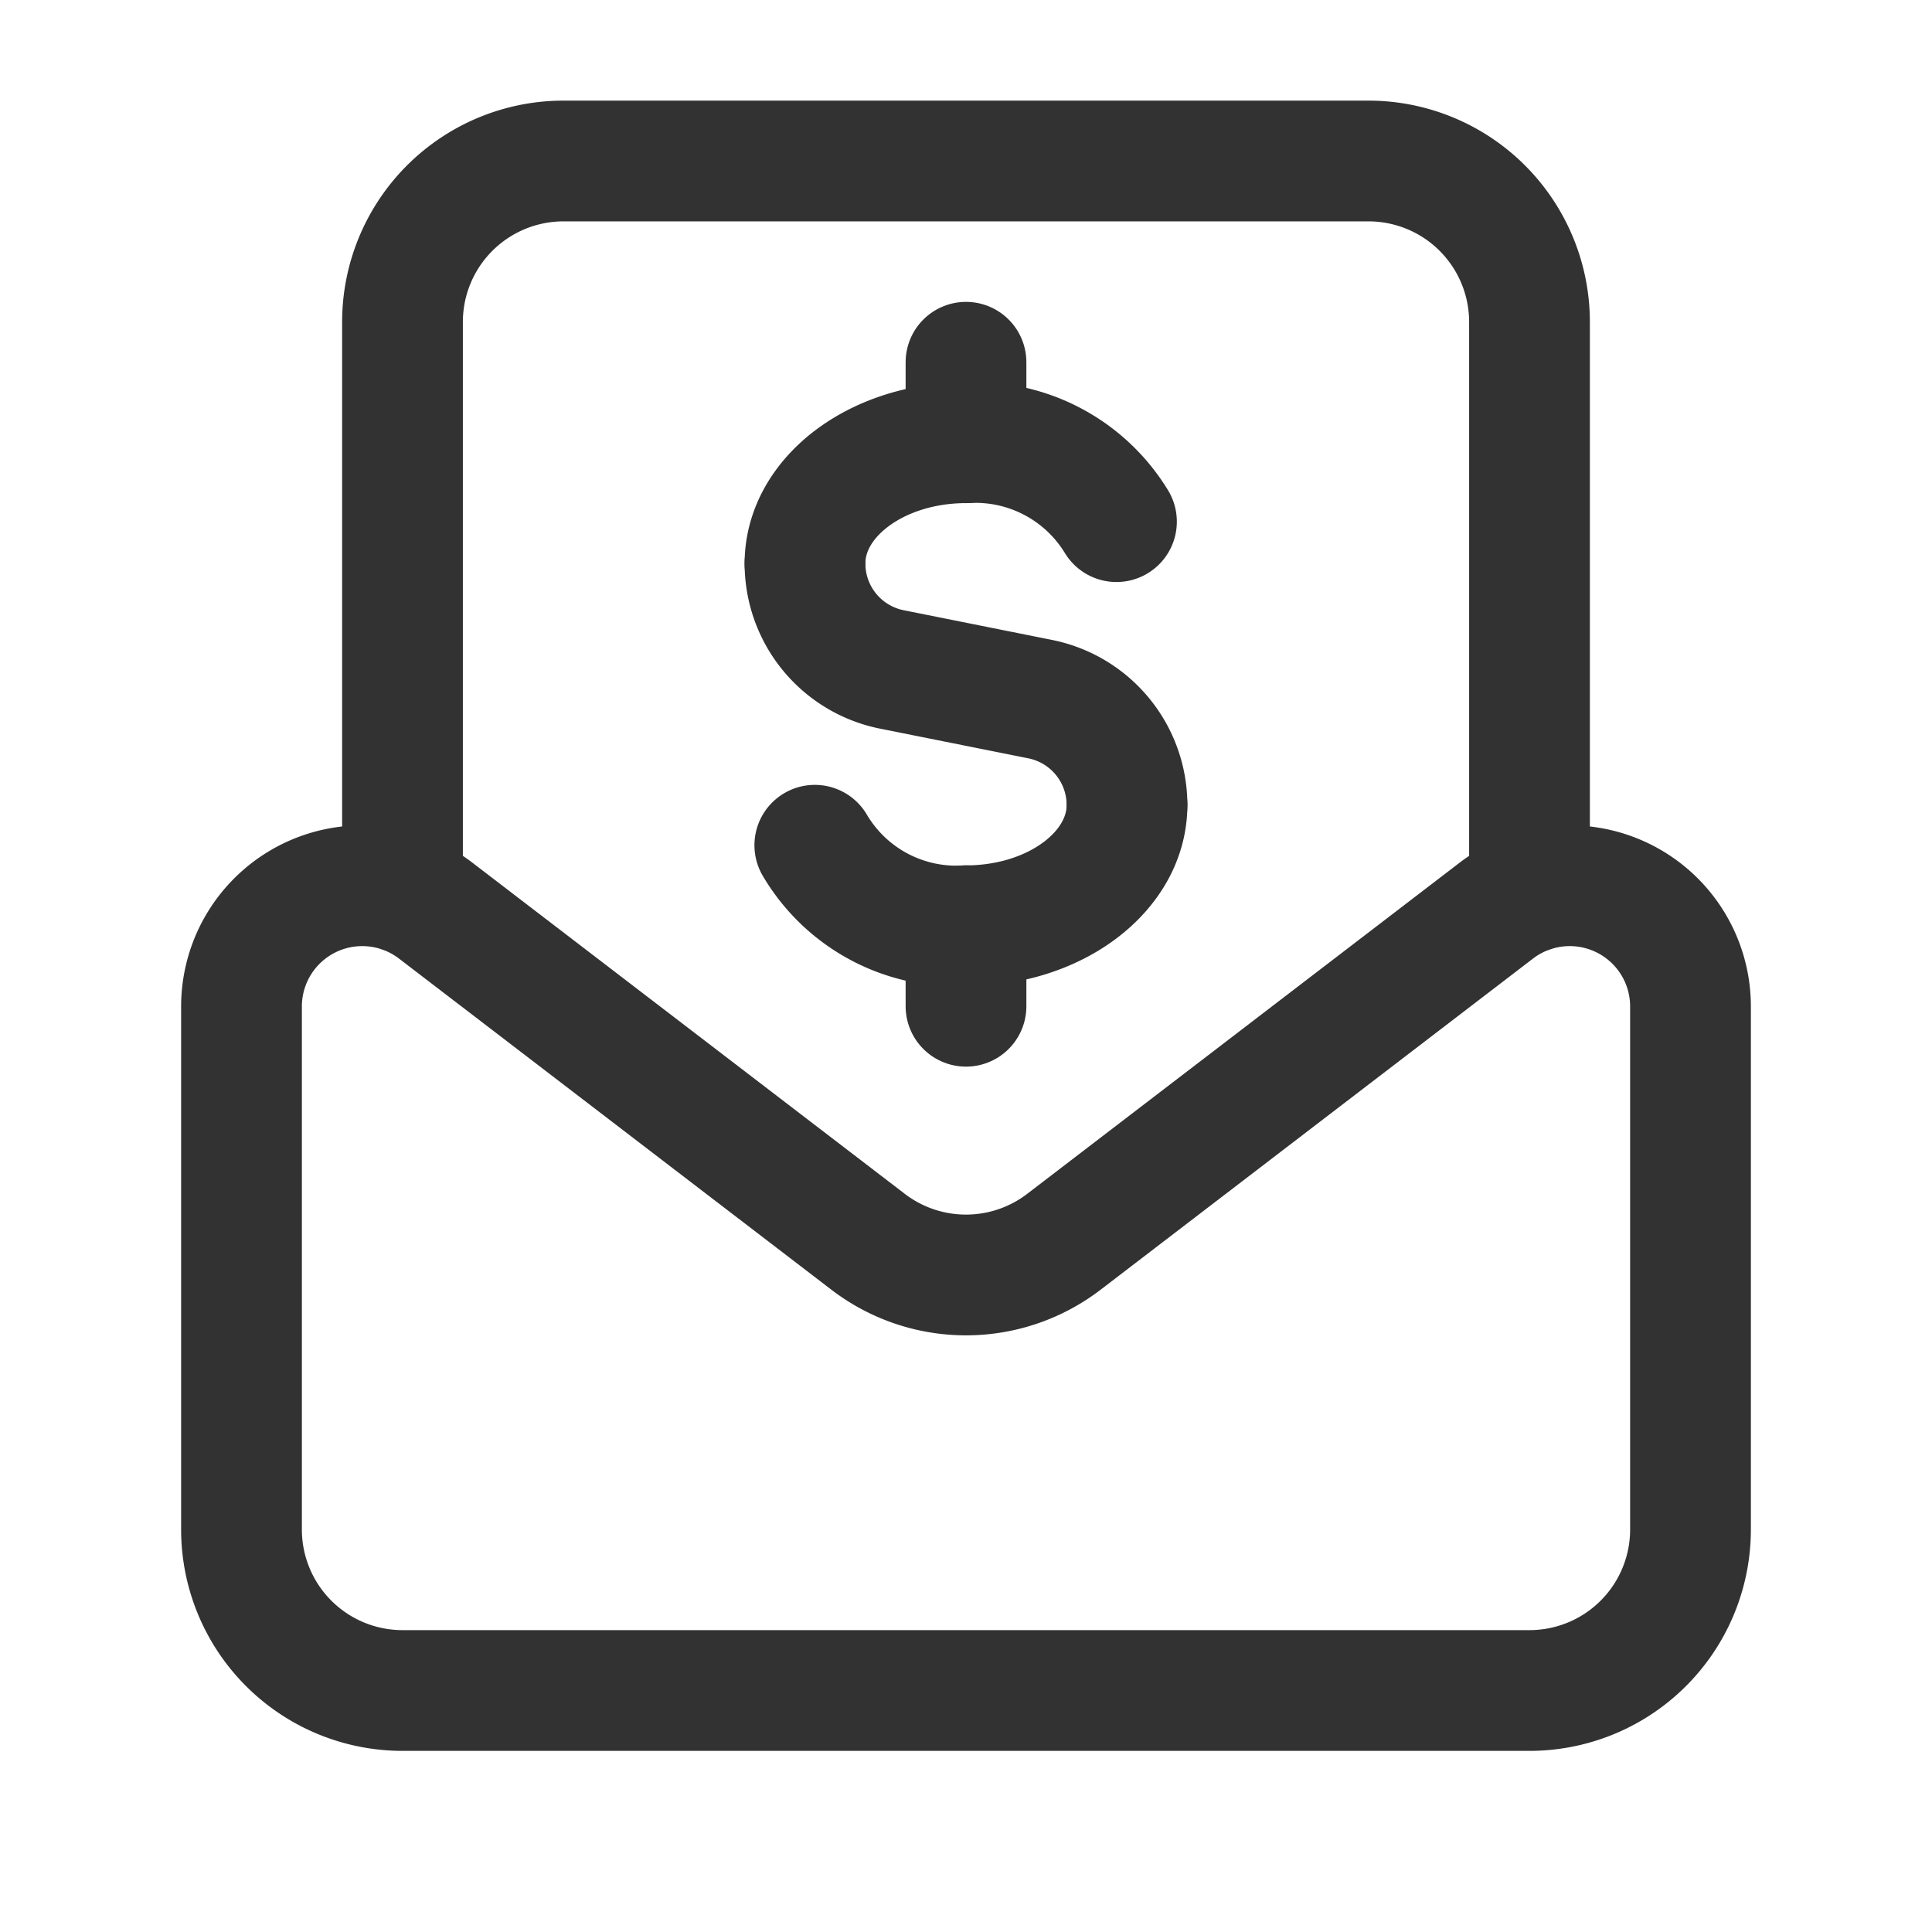 <svg xmlns="http://www.w3.org/2000/svg" viewBox="0 0 24 24"><path d="M3,19V12.503a1.5,1.5,0,0,1,2.412-1.191l5.372,4.114a2,2,0,0,0,2.432,0l5.372-4.114A1.5,1.5,0,0,1,21,12.503V19a2,2,0,0,1-2,2H5A2,2,0,0,1,3,19Z" fill="none" stroke="#323232" stroke-linecap="round" stroke-linejoin="round" stroke-width="1.5"/><path d="M19,11.086V4a2,2,0,0,0-2-2H7A2,2,0,0,0,5,4v7.086" fill="none" stroke="#323232" stroke-linecap="round" stroke-linejoin="round" stroke-width="1.5"/><line x1="12" y1="12.5" x2="12" y2="11.5" fill="none" stroke="#323232" stroke-linecap="round" stroke-linejoin="round" stroke-width="1.5"/><path d="M10,7h0a1.342,1.342,0,0,0,1.079,1.316l1.843.369A1.342,1.342,0,0,1,14,10h0" fill="none" stroke="#323232" stroke-linecap="round" stroke-linejoin="round" stroke-width="1.5"/><path d="M14,10c0,.828-.895,1.5-2,1.5a2.04,2.04,0,0,1-1.878-1" fill="none" stroke="#323232" stroke-linecap="round" stroke-linejoin="round" stroke-width="1.5"/><path d="M13.869,6.48A2.051,2.051,0,0,0,12,5.5c-1.105,0-2,.672-2,1.5" fill="none" stroke="#323232" stroke-linecap="round" stroke-linejoin="round" stroke-width="1.5"/><line x1="12" y1="4.5" x2="12" y2="5.5" fill="none" stroke="#323232" stroke-linecap="round" stroke-linejoin="round" stroke-width="1.5"/></svg>